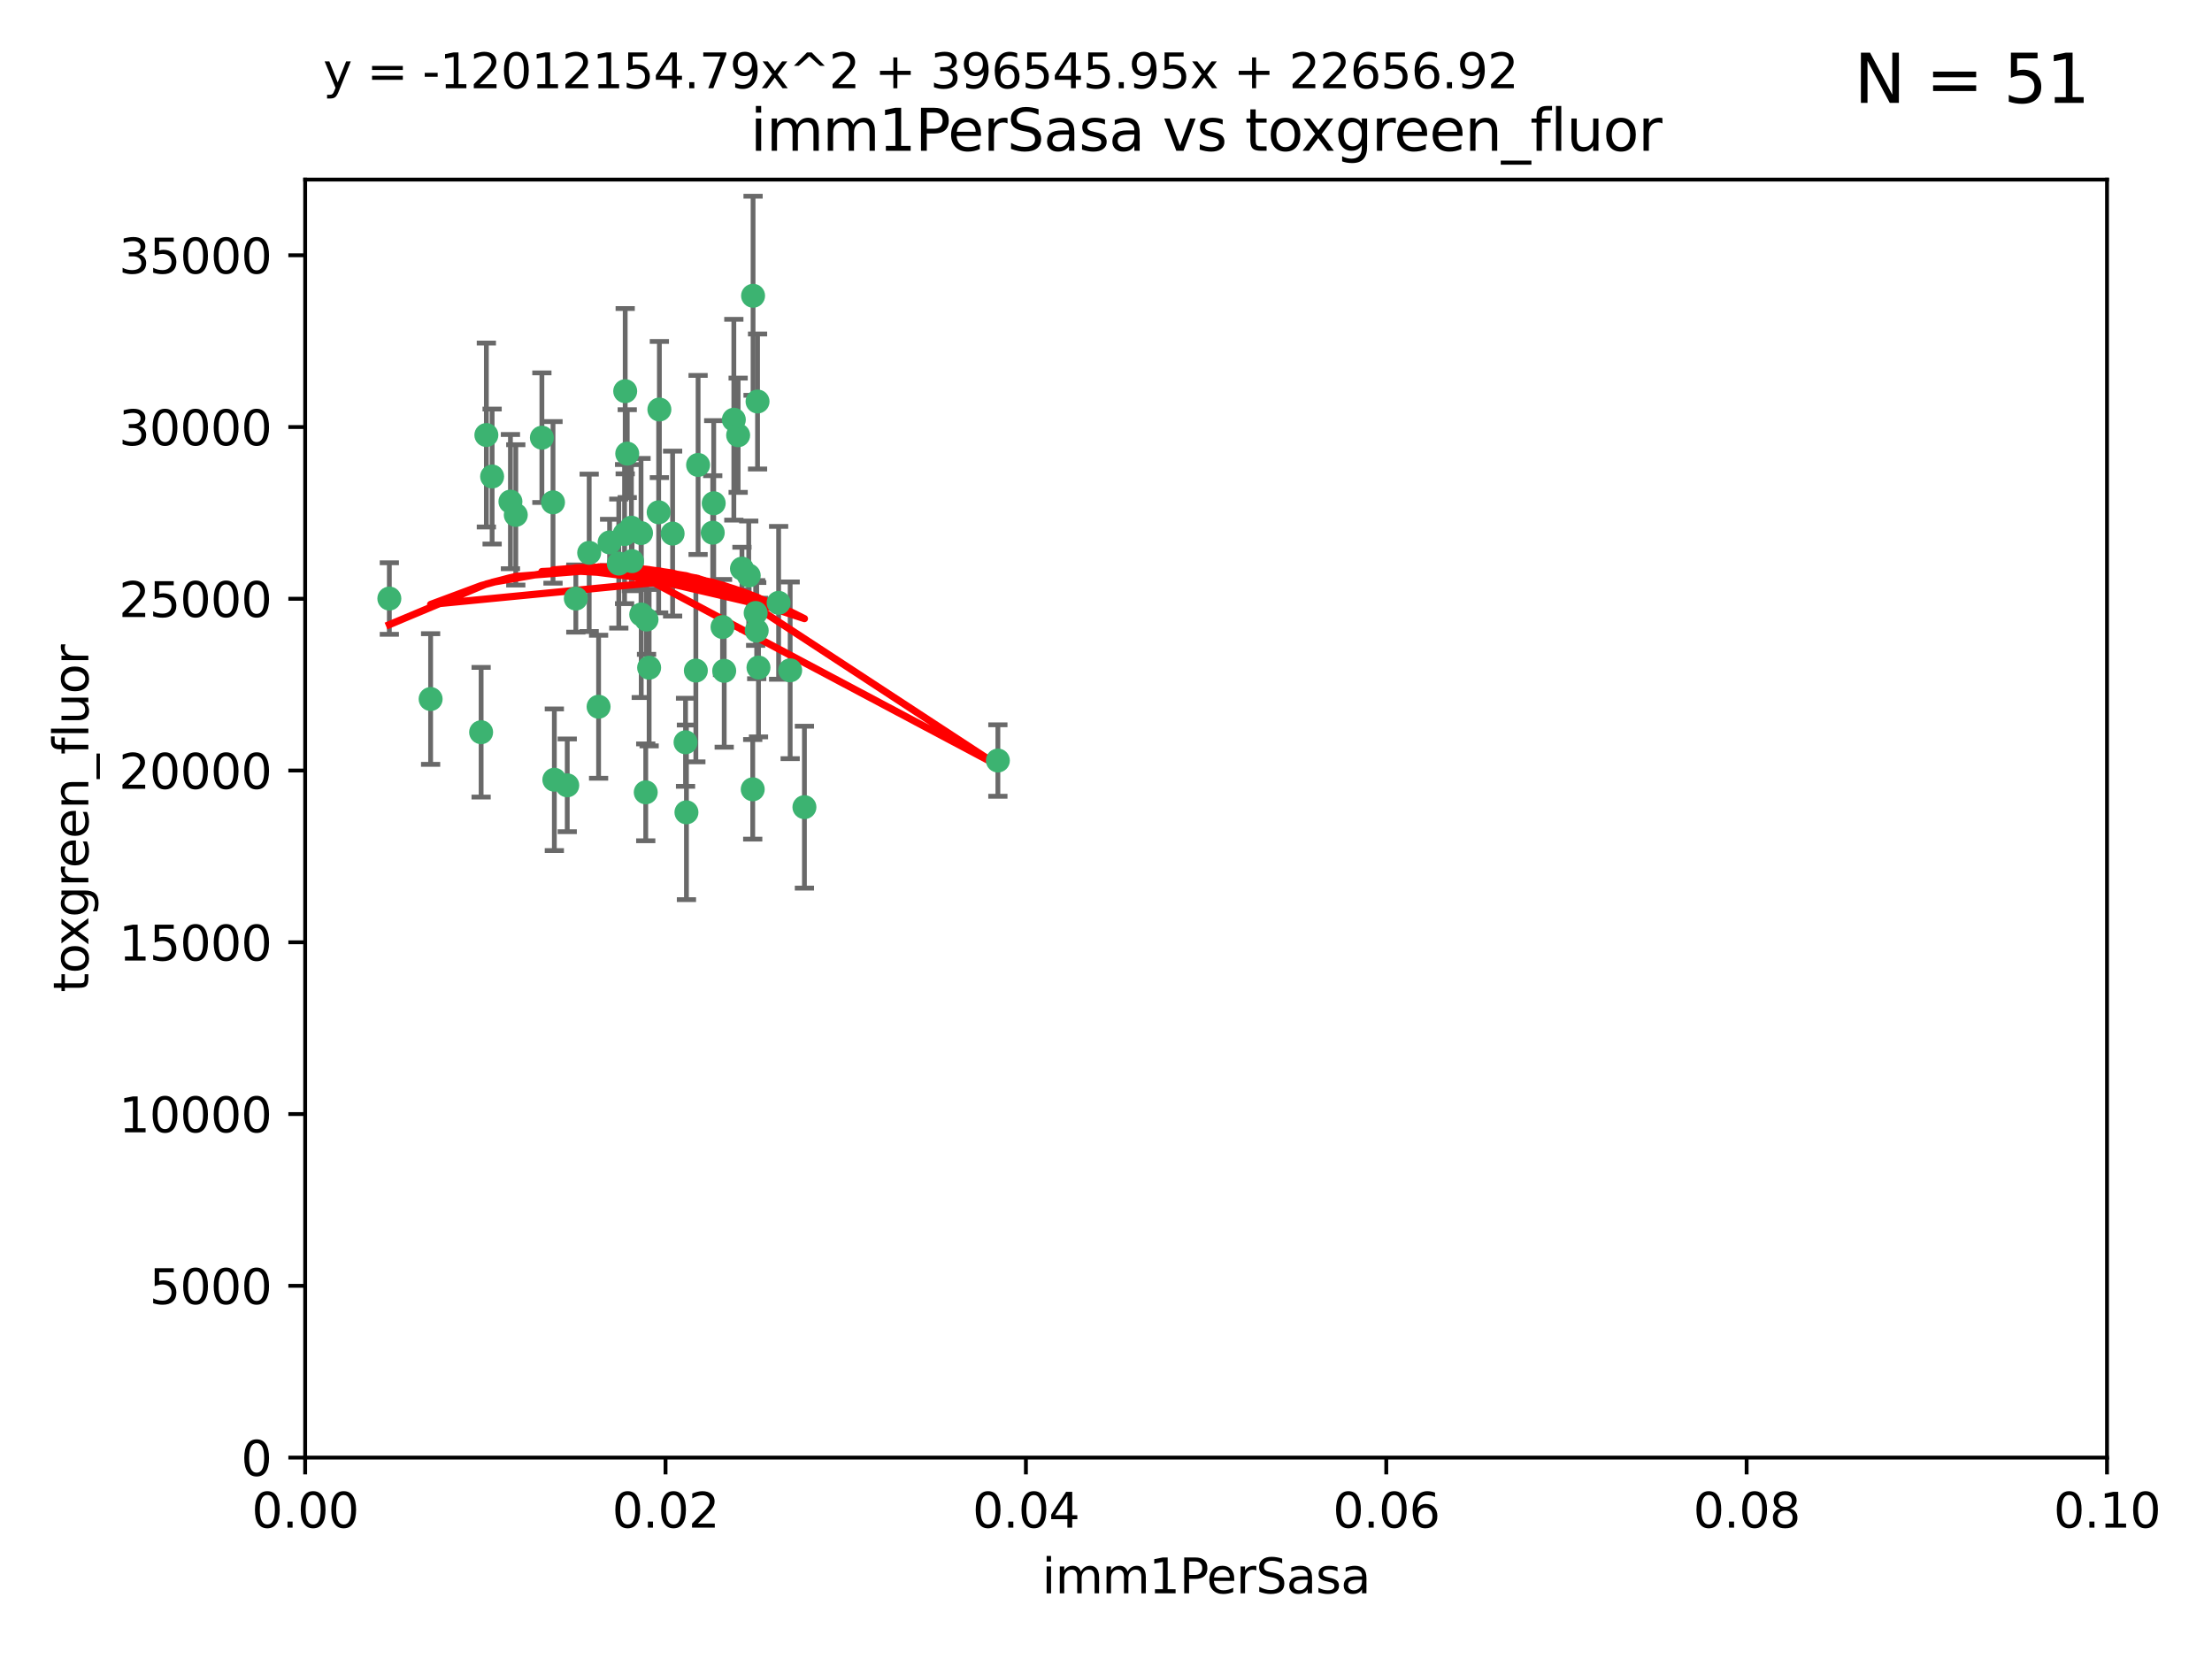 <?xml version="1.0" encoding="utf-8" standalone="no"?>
<!DOCTYPE svg PUBLIC "-//W3C//DTD SVG 1.1//EN"
  "http://www.w3.org/Graphics/SVG/1.1/DTD/svg11.dtd">
<svg xmlns:xlink="http://www.w3.org/1999/xlink" width="460.8pt" height="345.6pt" viewBox="0 0 460.8 345.6" xmlns="http://www.w3.org/2000/svg" version="1.1">
 <defs>
  <style type="text/css">*{stroke-linejoin: round; stroke-linecap: butt}</style>
 </defs>
 <g id="figure_1">
  <g id="patch_1">
   <path d="M 0 345.6 
L 460.8 345.6 
L 460.8 0 
L 0 0 
z
" style="fill: #ffffff"/>
  </g>
  <g id="axes_1">
   <g id="patch_2">
    <path d="M 63.571 303.64 
L 438.93 303.64 
L 438.93 37.411 
L 63.571 37.411 
z
" style="fill: #ffffff"/>
   </g>
   <g id="PathCollection_1">
    <defs>
     <path id="mfa5076dd49" d="M 0 1.118 
C 0.297 1.118 0.581 1 0.791 0.791 
C 1 0.581 1.118 0.297 1.118 0 
C 1.118 -0.297 1 -0.581 0.791 -0.791 
C 0.581 -1 0.297 -1.118 0 -1.118 
C -0.297 -1.118 -0.581 -1 -0.791 -0.791 
C -1 -0.581 -1.118 -0.297 -1.118 0 
C -1.118 0.297 -1 0.581 -0.791 0.791 
C -0.581 1 -0.297 1.118 0 1.118 
z
" style="stroke: #3cb371"/>
    </defs>
    <g clip-path="url(#p3aa2729a47)">
     <use xlink:href="#mfa5076dd49" x="81.107" y="124.69" style="fill: #3cb371; stroke: #3cb371"/>
     <use xlink:href="#mfa5076dd49" x="101.319" y="90.623" style="fill: #3cb371; stroke: #3cb371"/>
     <use xlink:href="#mfa5076dd49" x="106.332" y="104.496" style="fill: #3cb371; stroke: #3cb371"/>
     <use xlink:href="#mfa5076dd49" x="100.227" y="152.536" style="fill: #3cb371; stroke: #3cb371"/>
     <use xlink:href="#mfa5076dd49" x="89.706" y="145.62" style="fill: #3cb371; stroke: #3cb371"/>
     <use xlink:href="#mfa5076dd49" x="145.426" y="96.857" style="fill: #3cb371; stroke: #3cb371"/>
     <use xlink:href="#mfa5076dd49" x="137.211" y="106.718" style="fill: #3cb371; stroke: #3cb371"/>
     <use xlink:href="#mfa5076dd49" x="126.993" y="112.994" style="fill: #3cb371; stroke: #3cb371"/>
     <use xlink:href="#mfa5076dd49" x="119.957" y="124.689" style="fill: #3cb371; stroke: #3cb371"/>
     <use xlink:href="#mfa5076dd49" x="102.518" y="99.267" style="fill: #3cb371; stroke: #3cb371"/>
     <use xlink:href="#mfa5076dd49" x="107.447" y="107.264" style="fill: #3cb371; stroke: #3cb371"/>
     <use xlink:href="#mfa5076dd49" x="130.666" y="94.5" style="fill: #3cb371; stroke: #3cb371"/>
     <use xlink:href="#mfa5076dd49" x="112.885" y="91.178" style="fill: #3cb371; stroke: #3cb371"/>
     <use xlink:href="#mfa5076dd49" x="130.11" y="111.261" style="fill: #3cb371; stroke: #3cb371"/>
     <use xlink:href="#mfa5076dd49" x="137.361" y="85.309" style="fill: #3cb371; stroke: #3cb371"/>
     <use xlink:href="#mfa5076dd49" x="167.576" y="168.143" style="fill: #3cb371; stroke: #3cb371"/>
     <use xlink:href="#mfa5076dd49" x="164.607" y="139.64" style="fill: #3cb371; stroke: #3cb371"/>
     <use xlink:href="#mfa5076dd49" x="124.698" y="147.225" style="fill: #3cb371; stroke: #3cb371"/>
     <use xlink:href="#mfa5076dd49" x="128.906" y="117.402" style="fill: #3cb371; stroke: #3cb371"/>
     <use xlink:href="#mfa5076dd49" x="134.683" y="129.063" style="fill: #3cb371; stroke: #3cb371"/>
     <use xlink:href="#mfa5076dd49" x="140.118" y="111.157" style="fill: #3cb371; stroke: #3cb371"/>
     <use xlink:href="#mfa5076dd49" x="157.637" y="131.368" style="fill: #3cb371; stroke: #3cb371"/>
     <use xlink:href="#mfa5076dd49" x="133.582" y="128.013" style="fill: #3cb371; stroke: #3cb371"/>
     <use xlink:href="#mfa5076dd49" x="162.201" y="125.579" style="fill: #3cb371; stroke: #3cb371"/>
     <use xlink:href="#mfa5076dd49" x="155.975" y="119.895" style="fill: #3cb371; stroke: #3cb371"/>
     <use xlink:href="#mfa5076dd49" x="152.872" y="87.434" style="fill: #3cb371; stroke: #3cb371"/>
     <use xlink:href="#mfa5076dd49" x="148.477" y="110.968" style="fill: #3cb371; stroke: #3cb371"/>
     <use xlink:href="#mfa5076dd49" x="133.537" y="111.045" style="fill: #3cb371; stroke: #3cb371"/>
     <use xlink:href="#mfa5076dd49" x="115.202" y="104.651" style="fill: #3cb371; stroke: #3cb371"/>
     <use xlink:href="#mfa5076dd49" x="135.226" y="139.091" style="fill: #3cb371; stroke: #3cb371"/>
     <use xlink:href="#mfa5076dd49" x="131.665" y="116.895" style="fill: #3cb371; stroke: #3cb371"/>
     <use xlink:href="#mfa5076dd49" x="157.418" y="127.696" style="fill: #3cb371; stroke: #3cb371"/>
     <use xlink:href="#mfa5076dd49" x="148.679" y="104.837" style="fill: #3cb371; stroke: #3cb371"/>
     <use xlink:href="#mfa5076dd49" x="131.536" y="109.922" style="fill: #3cb371; stroke: #3cb371"/>
     <use xlink:href="#mfa5076dd49" x="156.879" y="61.614" style="fill: #3cb371; stroke: #3cb371"/>
     <use xlink:href="#mfa5076dd49" x="150.866" y="139.744" style="fill: #3cb371; stroke: #3cb371"/>
     <use xlink:href="#mfa5076dd49" x="154.563" y="118.457" style="fill: #3cb371; stroke: #3cb371"/>
     <use xlink:href="#mfa5076dd49" x="158.007" y="139.063" style="fill: #3cb371; stroke: #3cb371"/>
     <use xlink:href="#mfa5076dd49" x="157.812" y="83.639" style="fill: #3cb371; stroke: #3cb371"/>
     <use xlink:href="#mfa5076dd49" x="153.769" y="90.667" style="fill: #3cb371; stroke: #3cb371"/>
     <use xlink:href="#mfa5076dd49" x="118.169" y="163.599" style="fill: #3cb371; stroke: #3cb371"/>
     <use xlink:href="#mfa5076dd49" x="142.811" y="154.63" style="fill: #3cb371; stroke: #3cb371"/>
     <use xlink:href="#mfa5076dd49" x="130.241" y="81.492" style="fill: #3cb371; stroke: #3cb371"/>
     <use xlink:href="#mfa5076dd49" x="207.877" y="158.432" style="fill: #3cb371; stroke: #3cb371"/>
     <use xlink:href="#mfa5076dd49" x="150.516" y="130.623" style="fill: #3cb371; stroke: #3cb371"/>
     <use xlink:href="#mfa5076dd49" x="134.52" y="165.057" style="fill: #3cb371; stroke: #3cb371"/>
     <use xlink:href="#mfa5076dd49" x="142.999" y="169.223" style="fill: #3cb371; stroke: #3cb371"/>
     <use xlink:href="#mfa5076dd49" x="156.807" y="164.427" style="fill: #3cb371; stroke: #3cb371"/>
     <use xlink:href="#mfa5076dd49" x="144.959" y="139.694" style="fill: #3cb371; stroke: #3cb371"/>
     <use xlink:href="#mfa5076dd49" x="115.48" y="162.431" style="fill: #3cb371; stroke: #3cb371"/>
     <use xlink:href="#mfa5076dd49" x="122.738" y="115.163" style="fill: #3cb371; stroke: #3cb371"/>
    </g>
   </g>
   <g id="matplotlib.axis_1">
    <g id="xtick_1">
     <g id="line2d_1">
      <defs>
       <path id="m6aba02be0a" d="M 0 0 
L 0 3.5 
" style="stroke: #000000; stroke-width: 0.8"/>
      </defs>
      <g>
       <use xlink:href="#m6aba02be0a" x="63.571" y="303.64" style="stroke: #000000; stroke-width: 0.8"/>
      </g>
     </g>
     <g id="text_1">
      <!-- 0.00 -->
      <g transform="translate(52.438 318.238)scale(0.1 -0.1)">
       <defs>
        <path id="DejaVuSans-30" d="M 2034 4250 
Q 1547 4250 1301 3770 
Q 1056 3291 1056 2328 
Q 1056 1369 1301 889 
Q 1547 409 2034 409 
Q 2525 409 2770 889 
Q 3016 1369 3016 2328 
Q 3016 3291 2770 3770 
Q 2525 4250 2034 4250 
z
M 2034 4750 
Q 2819 4750 3233 4129 
Q 3647 3509 3647 2328 
Q 3647 1150 3233 529 
Q 2819 -91 2034 -91 
Q 1250 -91 836 529 
Q 422 1150 422 2328 
Q 422 3509 836 4129 
Q 1250 4750 2034 4750 
z
" transform="scale(0.016)"/>
        <path id="DejaVuSans-2e" d="M 684 794 
L 1344 794 
L 1344 0 
L 684 0 
L 684 794 
z
" transform="scale(0.016)"/>
       </defs>
       <use xlink:href="#DejaVuSans-30"/>
       <use xlink:href="#DejaVuSans-2e" x="63.623"/>
       <use xlink:href="#DejaVuSans-30" x="95.41"/>
       <use xlink:href="#DejaVuSans-30" x="159.033"/>
      </g>
     </g>
    </g>
    <g id="xtick_2">
     <g id="line2d_2">
      <g>
       <use xlink:href="#m6aba02be0a" x="138.643" y="303.64" style="stroke: #000000; stroke-width: 0.8"/>
      </g>
     </g>
     <g id="text_2">
      <!-- 0.02 -->
      <g transform="translate(127.51 318.238)scale(0.1 -0.1)">
       <defs>
        <path id="DejaVuSans-32" d="M 1228 531 
L 3431 531 
L 3431 0 
L 469 0 
L 469 531 
Q 828 903 1448 1529 
Q 2069 2156 2228 2338 
Q 2531 2678 2651 2914 
Q 2772 3150 2772 3378 
Q 2772 3750 2511 3984 
Q 2250 4219 1831 4219 
Q 1534 4219 1204 4116 
Q 875 4013 500 3803 
L 500 4441 
Q 881 4594 1212 4672 
Q 1544 4750 1819 4750 
Q 2544 4750 2975 4387 
Q 3406 4025 3406 3419 
Q 3406 3131 3298 2873 
Q 3191 2616 2906 2266 
Q 2828 2175 2409 1742 
Q 1991 1309 1228 531 
z
" transform="scale(0.016)"/>
       </defs>
       <use xlink:href="#DejaVuSans-30"/>
       <use xlink:href="#DejaVuSans-2e" x="63.623"/>
       <use xlink:href="#DejaVuSans-30" x="95.41"/>
       <use xlink:href="#DejaVuSans-32" x="159.033"/>
      </g>
     </g>
    </g>
    <g id="xtick_3">
     <g id="line2d_3">
      <g>
       <use xlink:href="#m6aba02be0a" x="213.715" y="303.64" style="stroke: #000000; stroke-width: 0.8"/>
      </g>
     </g>
     <g id="text_3">
      <!-- 0.04 -->
      <g transform="translate(202.582 318.238)scale(0.1 -0.1)">
       <defs>
        <path id="DejaVuSans-34" d="M 2419 4116 
L 825 1625 
L 2419 1625 
L 2419 4116 
z
M 2253 4666 
L 3047 4666 
L 3047 1625 
L 3713 1625 
L 3713 1100 
L 3047 1100 
L 3047 0 
L 2419 0 
L 2419 1100 
L 313 1100 
L 313 1709 
L 2253 4666 
z
" transform="scale(0.016)"/>
       </defs>
       <use xlink:href="#DejaVuSans-30"/>
       <use xlink:href="#DejaVuSans-2e" x="63.623"/>
       <use xlink:href="#DejaVuSans-30" x="95.41"/>
       <use xlink:href="#DejaVuSans-34" x="159.033"/>
      </g>
     </g>
    </g>
    <g id="xtick_4">
     <g id="line2d_4">
      <g>
       <use xlink:href="#m6aba02be0a" x="288.786" y="303.64" style="stroke: #000000; stroke-width: 0.8"/>
      </g>
     </g>
     <g id="text_4">
      <!-- 0.06 -->
      <g transform="translate(277.654 318.238)scale(0.1 -0.1)">
       <defs>
        <path id="DejaVuSans-36" d="M 2113 2584 
Q 1688 2584 1439 2293 
Q 1191 2003 1191 1497 
Q 1191 994 1439 701 
Q 1688 409 2113 409 
Q 2538 409 2786 701 
Q 3034 994 3034 1497 
Q 3034 2003 2786 2293 
Q 2538 2584 2113 2584 
z
M 3366 4563 
L 3366 3988 
Q 3128 4100 2886 4159 
Q 2644 4219 2406 4219 
Q 1781 4219 1451 3797 
Q 1122 3375 1075 2522 
Q 1259 2794 1537 2939 
Q 1816 3084 2150 3084 
Q 2853 3084 3261 2657 
Q 3669 2231 3669 1497 
Q 3669 778 3244 343 
Q 2819 -91 2113 -91 
Q 1303 -91 875 529 
Q 447 1150 447 2328 
Q 447 3434 972 4092 
Q 1497 4750 2381 4750 
Q 2619 4750 2861 4703 
Q 3103 4656 3366 4563 
z
" transform="scale(0.016)"/>
       </defs>
       <use xlink:href="#DejaVuSans-30"/>
       <use xlink:href="#DejaVuSans-2e" x="63.623"/>
       <use xlink:href="#DejaVuSans-30" x="95.41"/>
       <use xlink:href="#DejaVuSans-36" x="159.033"/>
      </g>
     </g>
    </g>
    <g id="xtick_5">
     <g id="line2d_5">
      <g>
       <use xlink:href="#m6aba02be0a" x="363.858" y="303.64" style="stroke: #000000; stroke-width: 0.8"/>
      </g>
     </g>
     <g id="text_5">
      <!-- 0.08 -->
      <g transform="translate(352.725 318.238)scale(0.1 -0.1)">
       <defs>
        <path id="DejaVuSans-38" d="M 2034 2216 
Q 1584 2216 1326 1975 
Q 1069 1734 1069 1313 
Q 1069 891 1326 650 
Q 1584 409 2034 409 
Q 2484 409 2743 651 
Q 3003 894 3003 1313 
Q 3003 1734 2745 1975 
Q 2488 2216 2034 2216 
z
M 1403 2484 
Q 997 2584 770 2862 
Q 544 3141 544 3541 
Q 544 4100 942 4425 
Q 1341 4750 2034 4750 
Q 2731 4750 3128 4425 
Q 3525 4100 3525 3541 
Q 3525 3141 3298 2862 
Q 3072 2584 2669 2484 
Q 3125 2378 3379 2068 
Q 3634 1759 3634 1313 
Q 3634 634 3220 271 
Q 2806 -91 2034 -91 
Q 1263 -91 848 271 
Q 434 634 434 1313 
Q 434 1759 690 2068 
Q 947 2378 1403 2484 
z
M 1172 3481 
Q 1172 3119 1398 2916 
Q 1625 2713 2034 2713 
Q 2441 2713 2670 2916 
Q 2900 3119 2900 3481 
Q 2900 3844 2670 4047 
Q 2441 4250 2034 4250 
Q 1625 4250 1398 4047 
Q 1172 3844 1172 3481 
z
" transform="scale(0.016)"/>
       </defs>
       <use xlink:href="#DejaVuSans-30"/>
       <use xlink:href="#DejaVuSans-2e" x="63.623"/>
       <use xlink:href="#DejaVuSans-30" x="95.41"/>
       <use xlink:href="#DejaVuSans-38" x="159.033"/>
      </g>
     </g>
    </g>
    <g id="xtick_6">
     <g id="line2d_6">
      <g>
       <use xlink:href="#m6aba02be0a" x="438.93" y="303.64" style="stroke: #000000; stroke-width: 0.8"/>
      </g>
     </g>
     <g id="text_6">
      <!-- 0.10 -->
      <g transform="translate(427.797 318.238)scale(0.1 -0.1)">
       <defs>
        <path id="DejaVuSans-31" d="M 794 531 
L 1825 531 
L 1825 4091 
L 703 3866 
L 703 4441 
L 1819 4666 
L 2450 4666 
L 2450 531 
L 3481 531 
L 3481 0 
L 794 0 
L 794 531 
z
" transform="scale(0.016)"/>
       </defs>
       <use xlink:href="#DejaVuSans-30"/>
       <use xlink:href="#DejaVuSans-2e" x="63.623"/>
       <use xlink:href="#DejaVuSans-31" x="95.41"/>
       <use xlink:href="#DejaVuSans-30" x="159.033"/>
      </g>
     </g>
    </g>
    <g id="text_7">
     <!-- imm1PerSasa -->
     <g transform="translate(217.067 331.917)scale(0.1 -0.1)">
      <defs>
       <path id="DejaVuSans-69" d="M 603 3500 
L 1178 3500 
L 1178 0 
L 603 0 
L 603 3500 
z
M 603 4863 
L 1178 4863 
L 1178 4134 
L 603 4134 
L 603 4863 
z
" transform="scale(0.016)"/>
       <path id="DejaVuSans-6d" d="M 3328 2828 
Q 3544 3216 3844 3400 
Q 4144 3584 4550 3584 
Q 5097 3584 5394 3201 
Q 5691 2819 5691 2113 
L 5691 0 
L 5113 0 
L 5113 2094 
Q 5113 2597 4934 2840 
Q 4756 3084 4391 3084 
Q 3944 3084 3684 2787 
Q 3425 2491 3425 1978 
L 3425 0 
L 2847 0 
L 2847 2094 
Q 2847 2600 2669 2842 
Q 2491 3084 2119 3084 
Q 1678 3084 1418 2786 
Q 1159 2488 1159 1978 
L 1159 0 
L 581 0 
L 581 3500 
L 1159 3500 
L 1159 2956 
Q 1356 3278 1631 3431 
Q 1906 3584 2284 3584 
Q 2666 3584 2933 3390 
Q 3200 3197 3328 2828 
z
" transform="scale(0.016)"/>
       <path id="DejaVuSans-50" d="M 1259 4147 
L 1259 2394 
L 2053 2394 
Q 2494 2394 2734 2622 
Q 2975 2850 2975 3272 
Q 2975 3691 2734 3919 
Q 2494 4147 2053 4147 
L 1259 4147 
z
M 628 4666 
L 2053 4666 
Q 2838 4666 3239 4311 
Q 3641 3956 3641 3272 
Q 3641 2581 3239 2228 
Q 2838 1875 2053 1875 
L 1259 1875 
L 1259 0 
L 628 0 
L 628 4666 
z
" transform="scale(0.016)"/>
       <path id="DejaVuSans-65" d="M 3597 1894 
L 3597 1613 
L 953 1613 
Q 991 1019 1311 708 
Q 1631 397 2203 397 
Q 2534 397 2845 478 
Q 3156 559 3463 722 
L 3463 178 
Q 3153 47 2828 -22 
Q 2503 -91 2169 -91 
Q 1331 -91 842 396 
Q 353 884 353 1716 
Q 353 2575 817 3079 
Q 1281 3584 2069 3584 
Q 2775 3584 3186 3129 
Q 3597 2675 3597 1894 
z
M 3022 2063 
Q 3016 2534 2758 2815 
Q 2500 3097 2075 3097 
Q 1594 3097 1305 2825 
Q 1016 2553 972 2059 
L 3022 2063 
z
" transform="scale(0.016)"/>
       <path id="DejaVuSans-72" d="M 2631 2963 
Q 2534 3019 2420 3045 
Q 2306 3072 2169 3072 
Q 1681 3072 1420 2755 
Q 1159 2438 1159 1844 
L 1159 0 
L 581 0 
L 581 3500 
L 1159 3500 
L 1159 2956 
Q 1341 3275 1631 3429 
Q 1922 3584 2338 3584 
Q 2397 3584 2469 3576 
Q 2541 3569 2628 3553 
L 2631 2963 
z
" transform="scale(0.016)"/>
       <path id="DejaVuSans-53" d="M 3425 4513 
L 3425 3897 
Q 3066 4069 2747 4153 
Q 2428 4238 2131 4238 
Q 1616 4238 1336 4038 
Q 1056 3838 1056 3469 
Q 1056 3159 1242 3001 
Q 1428 2844 1947 2747 
L 2328 2669 
Q 3034 2534 3370 2195 
Q 3706 1856 3706 1288 
Q 3706 609 3251 259 
Q 2797 -91 1919 -91 
Q 1588 -91 1214 -16 
Q 841 59 441 206 
L 441 856 
Q 825 641 1194 531 
Q 1563 422 1919 422 
Q 2459 422 2753 634 
Q 3047 847 3047 1241 
Q 3047 1584 2836 1778 
Q 2625 1972 2144 2069 
L 1759 2144 
Q 1053 2284 737 2584 
Q 422 2884 422 3419 
Q 422 4038 858 4394 
Q 1294 4750 2059 4750 
Q 2388 4750 2728 4690 
Q 3069 4631 3425 4513 
z
" transform="scale(0.016)"/>
       <path id="DejaVuSans-61" d="M 2194 1759 
Q 1497 1759 1228 1600 
Q 959 1441 959 1056 
Q 959 750 1161 570 
Q 1363 391 1709 391 
Q 2188 391 2477 730 
Q 2766 1069 2766 1631 
L 2766 1759 
L 2194 1759 
z
M 3341 1997 
L 3341 0 
L 2766 0 
L 2766 531 
Q 2569 213 2275 61 
Q 1981 -91 1556 -91 
Q 1019 -91 701 211 
Q 384 513 384 1019 
Q 384 1609 779 1909 
Q 1175 2209 1959 2209 
L 2766 2209 
L 2766 2266 
Q 2766 2663 2505 2880 
Q 2244 3097 1772 3097 
Q 1472 3097 1187 3025 
Q 903 2953 641 2809 
L 641 3341 
Q 956 3463 1253 3523 
Q 1550 3584 1831 3584 
Q 2591 3584 2966 3190 
Q 3341 2797 3341 1997 
z
" transform="scale(0.016)"/>
       <path id="DejaVuSans-73" d="M 2834 3397 
L 2834 2853 
Q 2591 2978 2328 3040 
Q 2066 3103 1784 3103 
Q 1356 3103 1142 2972 
Q 928 2841 928 2578 
Q 928 2378 1081 2264 
Q 1234 2150 1697 2047 
L 1894 2003 
Q 2506 1872 2764 1633 
Q 3022 1394 3022 966 
Q 3022 478 2636 193 
Q 2250 -91 1575 -91 
Q 1294 -91 989 -36 
Q 684 19 347 128 
L 347 722 
Q 666 556 975 473 
Q 1284 391 1588 391 
Q 1994 391 2212 530 
Q 2431 669 2431 922 
Q 2431 1156 2273 1281 
Q 2116 1406 1581 1522 
L 1381 1569 
Q 847 1681 609 1914 
Q 372 2147 372 2553 
Q 372 3047 722 3315 
Q 1072 3584 1716 3584 
Q 2034 3584 2315 3537 
Q 2597 3491 2834 3397 
z
" transform="scale(0.016)"/>
      </defs>
      <use xlink:href="#DejaVuSans-69"/>
      <use xlink:href="#DejaVuSans-6d" x="27.783"/>
      <use xlink:href="#DejaVuSans-6d" x="125.195"/>
      <use xlink:href="#DejaVuSans-31" x="222.607"/>
      <use xlink:href="#DejaVuSans-50" x="286.23"/>
      <use xlink:href="#DejaVuSans-65" x="342.908"/>
      <use xlink:href="#DejaVuSans-72" x="404.432"/>
      <use xlink:href="#DejaVuSans-53" x="445.545"/>
      <use xlink:href="#DejaVuSans-61" x="509.021"/>
      <use xlink:href="#DejaVuSans-73" x="570.301"/>
      <use xlink:href="#DejaVuSans-61" x="622.4"/>
     </g>
    </g>
   </g>
   <g id="matplotlib.axis_2">
    <g id="ytick_1">
     <g id="line2d_7">
      <defs>
       <path id="m30b08d55d0" d="M 0 0 
L -3.5 0 
" style="stroke: #000000; stroke-width: 0.8"/>
      </defs>
      <g>
       <use xlink:href="#m30b08d55d0" x="63.571" y="303.64" style="stroke: #000000; stroke-width: 0.8"/>
      </g>
     </g>
     <g id="text_8">
      <!-- 0 -->
      <g transform="translate(50.209 307.439)scale(0.1 -0.1)">
       <use xlink:href="#DejaVuSans-30"/>
      </g>
     </g>
    </g>
    <g id="ytick_2">
     <g id="line2d_8">
      <g>
       <use xlink:href="#m30b08d55d0" x="63.571" y="267.859" style="stroke: #000000; stroke-width: 0.8"/>
      </g>
     </g>
     <g id="text_9">
      <!-- 5000 -->
      <g transform="translate(31.121 271.658)scale(0.1 -0.1)">
       <defs>
        <path id="DejaVuSans-35" d="M 691 4666 
L 3169 4666 
L 3169 4134 
L 1269 4134 
L 1269 2991 
Q 1406 3038 1543 3061 
Q 1681 3084 1819 3084 
Q 2600 3084 3056 2656 
Q 3513 2228 3513 1497 
Q 3513 744 3044 326 
Q 2575 -91 1722 -91 
Q 1428 -91 1123 -41 
Q 819 9 494 109 
L 494 744 
Q 775 591 1075 516 
Q 1375 441 1709 441 
Q 2250 441 2565 725 
Q 2881 1009 2881 1497 
Q 2881 1984 2565 2268 
Q 2250 2553 1709 2553 
Q 1456 2553 1204 2497 
Q 953 2441 691 2322 
L 691 4666 
z
" transform="scale(0.016)"/>
       </defs>
       <use xlink:href="#DejaVuSans-35"/>
       <use xlink:href="#DejaVuSans-30" x="63.623"/>
       <use xlink:href="#DejaVuSans-30" x="127.246"/>
       <use xlink:href="#DejaVuSans-30" x="190.869"/>
      </g>
     </g>
    </g>
    <g id="ytick_3">
     <g id="line2d_9">
      <g>
       <use xlink:href="#m30b08d55d0" x="63.571" y="232.078" style="stroke: #000000; stroke-width: 0.8"/>
      </g>
     </g>
     <g id="text_10">
      <!-- 10000 -->
      <g transform="translate(24.759 235.878)scale(0.1 -0.1)">
       <use xlink:href="#DejaVuSans-31"/>
       <use xlink:href="#DejaVuSans-30" x="63.623"/>
       <use xlink:href="#DejaVuSans-30" x="127.246"/>
       <use xlink:href="#DejaVuSans-30" x="190.869"/>
       <use xlink:href="#DejaVuSans-30" x="254.492"/>
      </g>
     </g>
    </g>
    <g id="ytick_4">
     <g id="line2d_10">
      <g>
       <use xlink:href="#m30b08d55d0" x="63.571" y="196.298" style="stroke: #000000; stroke-width: 0.8"/>
      </g>
     </g>
     <g id="text_11">
      <!-- 15000 -->
      <g transform="translate(24.759 200.097)scale(0.1 -0.1)">
       <use xlink:href="#DejaVuSans-31"/>
       <use xlink:href="#DejaVuSans-35" x="63.623"/>
       <use xlink:href="#DejaVuSans-30" x="127.246"/>
       <use xlink:href="#DejaVuSans-30" x="190.869"/>
       <use xlink:href="#DejaVuSans-30" x="254.492"/>
      </g>
     </g>
    </g>
    <g id="ytick_5">
     <g id="line2d_11">
      <g>
       <use xlink:href="#m30b08d55d0" x="63.571" y="160.517" style="stroke: #000000; stroke-width: 0.8"/>
      </g>
     </g>
     <g id="text_12">
      <!-- 20000 -->
      <g transform="translate(24.759 164.316)scale(0.1 -0.1)">
       <use xlink:href="#DejaVuSans-32"/>
       <use xlink:href="#DejaVuSans-30" x="63.623"/>
       <use xlink:href="#DejaVuSans-30" x="127.246"/>
       <use xlink:href="#DejaVuSans-30" x="190.869"/>
       <use xlink:href="#DejaVuSans-30" x="254.492"/>
      </g>
     </g>
    </g>
    <g id="ytick_6">
     <g id="line2d_12">
      <g>
       <use xlink:href="#m30b08d55d0" x="63.571" y="124.736" style="stroke: #000000; stroke-width: 0.8"/>
      </g>
     </g>
     <g id="text_13">
      <!-- 25000 -->
      <g transform="translate(24.759 128.535)scale(0.1 -0.1)">
       <use xlink:href="#DejaVuSans-32"/>
       <use xlink:href="#DejaVuSans-35" x="63.623"/>
       <use xlink:href="#DejaVuSans-30" x="127.246"/>
       <use xlink:href="#DejaVuSans-30" x="190.869"/>
       <use xlink:href="#DejaVuSans-30" x="254.492"/>
      </g>
     </g>
    </g>
    <g id="ytick_7">
     <g id="line2d_13">
      <g>
       <use xlink:href="#m30b08d55d0" x="63.571" y="88.955" style="stroke: #000000; stroke-width: 0.8"/>
      </g>
     </g>
     <g id="text_14">
      <!-- 30000 -->
      <g transform="translate(24.759 92.754)scale(0.1 -0.1)">
       <defs>
        <path id="DejaVuSans-33" d="M 2597 2516 
Q 3050 2419 3304 2112 
Q 3559 1806 3559 1356 
Q 3559 666 3084 287 
Q 2609 -91 1734 -91 
Q 1441 -91 1130 -33 
Q 819 25 488 141 
L 488 750 
Q 750 597 1062 519 
Q 1375 441 1716 441 
Q 2309 441 2620 675 
Q 2931 909 2931 1356 
Q 2931 1769 2642 2001 
Q 2353 2234 1838 2234 
L 1294 2234 
L 1294 2753 
L 1863 2753 
Q 2328 2753 2575 2939 
Q 2822 3125 2822 3475 
Q 2822 3834 2567 4026 
Q 2313 4219 1838 4219 
Q 1578 4219 1281 4162 
Q 984 4106 628 3988 
L 628 4550 
Q 988 4650 1302 4700 
Q 1616 4750 1894 4750 
Q 2613 4750 3031 4423 
Q 3450 4097 3450 3541 
Q 3450 3153 3228 2886 
Q 3006 2619 2597 2516 
z
" transform="scale(0.016)"/>
       </defs>
       <use xlink:href="#DejaVuSans-33"/>
       <use xlink:href="#DejaVuSans-30" x="63.623"/>
       <use xlink:href="#DejaVuSans-30" x="127.246"/>
       <use xlink:href="#DejaVuSans-30" x="190.869"/>
       <use xlink:href="#DejaVuSans-30" x="254.492"/>
      </g>
     </g>
    </g>
    <g id="ytick_8">
     <g id="line2d_14">
      <g>
       <use xlink:href="#m30b08d55d0" x="63.571" y="53.174" style="stroke: #000000; stroke-width: 0.8"/>
      </g>
     </g>
     <g id="text_15">
      <!-- 35000 -->
      <g transform="translate(24.759 56.974)scale(0.1 -0.1)">
       <use xlink:href="#DejaVuSans-33"/>
       <use xlink:href="#DejaVuSans-35" x="63.623"/>
       <use xlink:href="#DejaVuSans-30" x="127.246"/>
       <use xlink:href="#DejaVuSans-30" x="190.869"/>
       <use xlink:href="#DejaVuSans-30" x="254.492"/>
      </g>
     </g>
    </g>
    <g id="text_16">
     <!-- toxgreen_fluor -->
     <g transform="translate(18.401 206.72)rotate(-90)scale(0.1 -0.1)">
      <defs>
       <path id="DejaVuSans-74" d="M 1172 4494 
L 1172 3500 
L 2356 3500 
L 2356 3053 
L 1172 3053 
L 1172 1153 
Q 1172 725 1289 603 
Q 1406 481 1766 481 
L 2356 481 
L 2356 0 
L 1766 0 
Q 1100 0 847 248 
Q 594 497 594 1153 
L 594 3053 
L 172 3053 
L 172 3500 
L 594 3500 
L 594 4494 
L 1172 4494 
z
" transform="scale(0.016)"/>
       <path id="DejaVuSans-6f" d="M 1959 3097 
Q 1497 3097 1228 2736 
Q 959 2375 959 1747 
Q 959 1119 1226 758 
Q 1494 397 1959 397 
Q 2419 397 2687 759 
Q 2956 1122 2956 1747 
Q 2956 2369 2687 2733 
Q 2419 3097 1959 3097 
z
M 1959 3584 
Q 2709 3584 3137 3096 
Q 3566 2609 3566 1747 
Q 3566 888 3137 398 
Q 2709 -91 1959 -91 
Q 1206 -91 779 398 
Q 353 888 353 1747 
Q 353 2609 779 3096 
Q 1206 3584 1959 3584 
z
" transform="scale(0.016)"/>
       <path id="DejaVuSans-78" d="M 3513 3500 
L 2247 1797 
L 3578 0 
L 2900 0 
L 1881 1375 
L 863 0 
L 184 0 
L 1544 1831 
L 300 3500 
L 978 3500 
L 1906 2253 
L 2834 3500 
L 3513 3500 
z
" transform="scale(0.016)"/>
       <path id="DejaVuSans-67" d="M 2906 1791 
Q 2906 2416 2648 2759 
Q 2391 3103 1925 3103 
Q 1463 3103 1205 2759 
Q 947 2416 947 1791 
Q 947 1169 1205 825 
Q 1463 481 1925 481 
Q 2391 481 2648 825 
Q 2906 1169 2906 1791 
z
M 3481 434 
Q 3481 -459 3084 -895 
Q 2688 -1331 1869 -1331 
Q 1566 -1331 1297 -1286 
Q 1028 -1241 775 -1147 
L 775 -588 
Q 1028 -725 1275 -790 
Q 1522 -856 1778 -856 
Q 2344 -856 2625 -561 
Q 2906 -266 2906 331 
L 2906 616 
Q 2728 306 2450 153 
Q 2172 0 1784 0 
Q 1141 0 747 490 
Q 353 981 353 1791 
Q 353 2603 747 3093 
Q 1141 3584 1784 3584 
Q 2172 3584 2450 3431 
Q 2728 3278 2906 2969 
L 2906 3500 
L 3481 3500 
L 3481 434 
z
" transform="scale(0.016)"/>
       <path id="DejaVuSans-6e" d="M 3513 2113 
L 3513 0 
L 2938 0 
L 2938 2094 
Q 2938 2591 2744 2837 
Q 2550 3084 2163 3084 
Q 1697 3084 1428 2787 
Q 1159 2491 1159 1978 
L 1159 0 
L 581 0 
L 581 3500 
L 1159 3500 
L 1159 2956 
Q 1366 3272 1645 3428 
Q 1925 3584 2291 3584 
Q 2894 3584 3203 3211 
Q 3513 2838 3513 2113 
z
" transform="scale(0.016)"/>
       <path id="DejaVuSans-5f" d="M 3263 -1063 
L 3263 -1509 
L -63 -1509 
L -63 -1063 
L 3263 -1063 
z
" transform="scale(0.016)"/>
       <path id="DejaVuSans-66" d="M 2375 4863 
L 2375 4384 
L 1825 4384 
Q 1516 4384 1395 4259 
Q 1275 4134 1275 3809 
L 1275 3500 
L 2222 3500 
L 2222 3053 
L 1275 3053 
L 1275 0 
L 697 0 
L 697 3053 
L 147 3053 
L 147 3500 
L 697 3500 
L 697 3744 
Q 697 4328 969 4595 
Q 1241 4863 1831 4863 
L 2375 4863 
z
" transform="scale(0.016)"/>
       <path id="DejaVuSans-6c" d="M 603 4863 
L 1178 4863 
L 1178 0 
L 603 0 
L 603 4863 
z
" transform="scale(0.016)"/>
       <path id="DejaVuSans-75" d="M 544 1381 
L 544 3500 
L 1119 3500 
L 1119 1403 
Q 1119 906 1312 657 
Q 1506 409 1894 409 
Q 2359 409 2629 706 
Q 2900 1003 2900 1516 
L 2900 3500 
L 3475 3500 
L 3475 0 
L 2900 0 
L 2900 538 
Q 2691 219 2414 64 
Q 2138 -91 1772 -91 
Q 1169 -91 856 284 
Q 544 659 544 1381 
z
M 1991 3584 
L 1991 3584 
z
" transform="scale(0.016)"/>
      </defs>
      <use xlink:href="#DejaVuSans-74"/>
      <use xlink:href="#DejaVuSans-6f" x="39.209"/>
      <use xlink:href="#DejaVuSans-78" x="97.266"/>
      <use xlink:href="#DejaVuSans-67" x="156.445"/>
      <use xlink:href="#DejaVuSans-72" x="219.922"/>
      <use xlink:href="#DejaVuSans-65" x="258.785"/>
      <use xlink:href="#DejaVuSans-65" x="320.309"/>
      <use xlink:href="#DejaVuSans-6e" x="381.832"/>
      <use xlink:href="#DejaVuSans-5f" x="445.211"/>
      <use xlink:href="#DejaVuSans-66" x="495.211"/>
      <use xlink:href="#DejaVuSans-6c" x="530.416"/>
      <use xlink:href="#DejaVuSans-75" x="558.199"/>
      <use xlink:href="#DejaVuSans-6f" x="621.578"/>
      <use xlink:href="#DejaVuSans-72" x="682.76"/>
     </g>
    </g>
   </g>
   <g id="LineCollection_1">
    <path d="M 81.107 132.143 
L 81.107 117.237 
" clip-path="url(#p3aa2729a47)" style="fill: none; stroke: #696969"/>
    <path d="M 101.319 109.781 
L 101.319 71.466 
" clip-path="url(#p3aa2729a47)" style="fill: none; stroke: #696969"/>
    <path d="M 106.332 118.477 
L 106.332 90.515 
" clip-path="url(#p3aa2729a47)" style="fill: none; stroke: #696969"/>
    <path d="M 100.227 166.039 
L 100.227 139.033 
" clip-path="url(#p3aa2729a47)" style="fill: none; stroke: #696969"/>
    <path d="M 89.706 159.229 
L 89.706 132.011 
" clip-path="url(#p3aa2729a47)" style="fill: none; stroke: #696969"/>
    <path d="M 145.426 115.505 
L 145.426 78.209 
" clip-path="url(#p3aa2729a47)" style="fill: none; stroke: #696969"/>
    <path d="M 137.211 127.664 
L 137.211 85.772 
" clip-path="url(#p3aa2729a47)" style="fill: none; stroke: #696969"/>
    <path d="M 126.993 117.812 
L 126.993 108.176 
" clip-path="url(#p3aa2729a47)" style="fill: none; stroke: #696969"/>
    <path d="M 119.957 131.683 
L 119.957 117.696 
" clip-path="url(#p3aa2729a47)" style="fill: none; stroke: #696969"/>
    <path d="M 102.518 113.322 
L 102.518 85.213 
" clip-path="url(#p3aa2729a47)" style="fill: none; stroke: #696969"/>
    <path d="M 107.447 121.88 
L 107.447 92.647 
" clip-path="url(#p3aa2729a47)" style="fill: none; stroke: #696969"/>
    <path d="M 130.666 103.651 
L 130.666 85.348 
" clip-path="url(#p3aa2729a47)" style="fill: none; stroke: #696969"/>
    <path d="M 112.885 104.675 
L 112.885 77.682 
" clip-path="url(#p3aa2729a47)" style="fill: none; stroke: #696969"/>
    <path d="M 130.11 125.753 
L 130.11 96.768 
" clip-path="url(#p3aa2729a47)" style="fill: none; stroke: #696969"/>
    <path d="M 137.361 99.491 
L 137.361 71.128 
" clip-path="url(#p3aa2729a47)" style="fill: none; stroke: #696969"/>
    <path d="M 167.576 185.006 
L 167.576 151.281 
" clip-path="url(#p3aa2729a47)" style="fill: none; stroke: #696969"/>
    <path d="M 164.607 158.046 
L 164.607 121.234 
" clip-path="url(#p3aa2729a47)" style="fill: none; stroke: #696969"/>
    <path d="M 124.698 162.121 
L 124.698 132.33 
" clip-path="url(#p3aa2729a47)" style="fill: none; stroke: #696969"/>
    <path d="M 128.906 130.841 
L 128.906 103.963 
" clip-path="url(#p3aa2729a47)" style="fill: none; stroke: #696969"/>
    <path d="M 134.683 136.31 
L 134.683 121.816 
" clip-path="url(#p3aa2729a47)" style="fill: none; stroke: #696969"/>
    <path d="M 140.118 128.336 
L 140.118 93.979 
" clip-path="url(#p3aa2729a47)" style="fill: none; stroke: #696969"/>
    <path d="M 157.637 141.39 
L 157.637 121.347 
" clip-path="url(#p3aa2729a47)" style="fill: none; stroke: #696969"/>
    <path d="M 133.582 145.305 
L 133.582 110.721 
" clip-path="url(#p3aa2729a47)" style="fill: none; stroke: #696969"/>
    <path d="M 162.201 141.497 
L 162.201 109.662 
" clip-path="url(#p3aa2729a47)" style="fill: none; stroke: #696969"/>
    <path d="M 155.975 131.252 
L 155.975 108.538 
" clip-path="url(#p3aa2729a47)" style="fill: none; stroke: #696969"/>
    <path d="M 152.872 108.351 
L 152.872 66.517 
" clip-path="url(#p3aa2729a47)" style="fill: none; stroke: #696969"/>
    <path d="M 148.477 122.844 
L 148.477 99.093 
" clip-path="url(#p3aa2729a47)" style="fill: none; stroke: #696969"/>
    <path d="M 133.537 126.588 
L 133.537 95.502 
" clip-path="url(#p3aa2729a47)" style="fill: none; stroke: #696969"/>
    <path d="M 115.202 121.481 
L 115.202 87.821 
" clip-path="url(#p3aa2729a47)" style="fill: none; stroke: #696969"/>
    <path d="M 135.226 155.38 
L 135.226 122.802 
" clip-path="url(#p3aa2729a47)" style="fill: none; stroke: #696969"/>
    <path d="M 131.665 122.714 
L 131.665 111.075 
" clip-path="url(#p3aa2729a47)" style="fill: none; stroke: #696969"/>
    <path d="M 157.418 134.441 
L 157.418 120.951 
" clip-path="url(#p3aa2729a47)" style="fill: none; stroke: #696969"/>
    <path d="M 148.679 122.048 
L 148.679 87.626 
" clip-path="url(#p3aa2729a47)" style="fill: none; stroke: #696969"/>
    <path d="M 131.536 123.06 
L 131.536 96.783 
" clip-path="url(#p3aa2729a47)" style="fill: none; stroke: #696969"/>
    <path d="M 156.879 82.348 
L 156.879 40.879 
" clip-path="url(#p3aa2729a47)" style="fill: none; stroke: #696969"/>
    <path d="M 150.866 155.653 
L 150.866 123.835 
" clip-path="url(#p3aa2729a47)" style="fill: none; stroke: #696969"/>
    <path d="M 154.563 122.912 
L 154.563 114.001 
" clip-path="url(#p3aa2729a47)" style="fill: none; stroke: #696969"/>
    <path d="M 158.007 153.504 
L 158.007 124.622 
" clip-path="url(#p3aa2729a47)" style="fill: none; stroke: #696969"/>
    <path d="M 157.812 97.702 
L 157.812 69.575 
" clip-path="url(#p3aa2729a47)" style="fill: none; stroke: #696969"/>
    <path d="M 153.769 102.568 
L 153.769 78.767 
" clip-path="url(#p3aa2729a47)" style="fill: none; stroke: #696969"/>
    <path d="M 118.169 173.255 
L 118.169 153.942 
" clip-path="url(#p3aa2729a47)" style="fill: none; stroke: #696969"/>
    <path d="M 142.811 163.803 
L 142.811 145.457 
" clip-path="url(#p3aa2729a47)" style="fill: none; stroke: #696969"/>
    <path d="M 130.241 98.71 
L 130.241 64.274 
" clip-path="url(#p3aa2729a47)" style="fill: none; stroke: #696969"/>
    <path d="M 207.877 165.874 
L 207.877 150.99 
" clip-path="url(#p3aa2729a47)" style="fill: none; stroke: #696969"/>
    <path d="M 150.516 140.536 
L 150.516 120.711 
" clip-path="url(#p3aa2729a47)" style="fill: none; stroke: #696969"/>
    <path d="M 134.52 175.144 
L 134.52 154.97 
" clip-path="url(#p3aa2729a47)" style="fill: none; stroke: #696969"/>
    <path d="M 142.999 187.407 
L 142.999 151.039 
" clip-path="url(#p3aa2729a47)" style="fill: none; stroke: #696969"/>
    <path d="M 156.807 174.8 
L 156.807 154.054 
" clip-path="url(#p3aa2729a47)" style="fill: none; stroke: #696969"/>
    <path d="M 144.959 158.704 
L 144.959 120.683 
" clip-path="url(#p3aa2729a47)" style="fill: none; stroke: #696969"/>
    <path d="M 115.48 177.183 
L 115.48 147.679 
" clip-path="url(#p3aa2729a47)" style="fill: none; stroke: #696969"/>
    <path d="M 122.738 131.554 
L 122.738 98.772 
" clip-path="url(#p3aa2729a47)" style="fill: none; stroke: #696969"/>
   </g>
   <g id="line2d_15">
    <defs>
     <path id="m7523ccbcb2" d="M 2 0 
L -2 -0 
" style="stroke: #696969"/>
    </defs>
    <g clip-path="url(#p3aa2729a47)">
     <use xlink:href="#m7523ccbcb2" x="81.107" y="132.143" style="fill: #696969; stroke: #696969"/>
     <use xlink:href="#m7523ccbcb2" x="101.319" y="109.781" style="fill: #696969; stroke: #696969"/>
     <use xlink:href="#m7523ccbcb2" x="106.332" y="118.477" style="fill: #696969; stroke: #696969"/>
     <use xlink:href="#m7523ccbcb2" x="100.227" y="166.039" style="fill: #696969; stroke: #696969"/>
     <use xlink:href="#m7523ccbcb2" x="89.706" y="159.229" style="fill: #696969; stroke: #696969"/>
     <use xlink:href="#m7523ccbcb2" x="145.426" y="115.505" style="fill: #696969; stroke: #696969"/>
     <use xlink:href="#m7523ccbcb2" x="137.211" y="127.664" style="fill: #696969; stroke: #696969"/>
     <use xlink:href="#m7523ccbcb2" x="126.993" y="117.812" style="fill: #696969; stroke: #696969"/>
     <use xlink:href="#m7523ccbcb2" x="119.957" y="131.683" style="fill: #696969; stroke: #696969"/>
     <use xlink:href="#m7523ccbcb2" x="102.518" y="113.322" style="fill: #696969; stroke: #696969"/>
     <use xlink:href="#m7523ccbcb2" x="107.447" y="121.88" style="fill: #696969; stroke: #696969"/>
     <use xlink:href="#m7523ccbcb2" x="130.666" y="103.651" style="fill: #696969; stroke: #696969"/>
     <use xlink:href="#m7523ccbcb2" x="112.885" y="104.675" style="fill: #696969; stroke: #696969"/>
     <use xlink:href="#m7523ccbcb2" x="130.11" y="125.753" style="fill: #696969; stroke: #696969"/>
     <use xlink:href="#m7523ccbcb2" x="137.361" y="99.491" style="fill: #696969; stroke: #696969"/>
     <use xlink:href="#m7523ccbcb2" x="167.576" y="185.006" style="fill: #696969; stroke: #696969"/>
     <use xlink:href="#m7523ccbcb2" x="164.607" y="158.046" style="fill: #696969; stroke: #696969"/>
     <use xlink:href="#m7523ccbcb2" x="124.698" y="162.121" style="fill: #696969; stroke: #696969"/>
     <use xlink:href="#m7523ccbcb2" x="128.906" y="130.841" style="fill: #696969; stroke: #696969"/>
     <use xlink:href="#m7523ccbcb2" x="134.683" y="136.31" style="fill: #696969; stroke: #696969"/>
     <use xlink:href="#m7523ccbcb2" x="140.118" y="128.336" style="fill: #696969; stroke: #696969"/>
     <use xlink:href="#m7523ccbcb2" x="157.637" y="141.39" style="fill: #696969; stroke: #696969"/>
     <use xlink:href="#m7523ccbcb2" x="133.582" y="145.305" style="fill: #696969; stroke: #696969"/>
     <use xlink:href="#m7523ccbcb2" x="162.201" y="141.497" style="fill: #696969; stroke: #696969"/>
     <use xlink:href="#m7523ccbcb2" x="155.975" y="131.252" style="fill: #696969; stroke: #696969"/>
     <use xlink:href="#m7523ccbcb2" x="152.872" y="108.351" style="fill: #696969; stroke: #696969"/>
     <use xlink:href="#m7523ccbcb2" x="148.477" y="122.844" style="fill: #696969; stroke: #696969"/>
     <use xlink:href="#m7523ccbcb2" x="133.537" y="126.588" style="fill: #696969; stroke: #696969"/>
     <use xlink:href="#m7523ccbcb2" x="115.202" y="121.481" style="fill: #696969; stroke: #696969"/>
     <use xlink:href="#m7523ccbcb2" x="135.226" y="155.38" style="fill: #696969; stroke: #696969"/>
     <use xlink:href="#m7523ccbcb2" x="131.665" y="122.714" style="fill: #696969; stroke: #696969"/>
     <use xlink:href="#m7523ccbcb2" x="157.418" y="134.441" style="fill: #696969; stroke: #696969"/>
     <use xlink:href="#m7523ccbcb2" x="148.679" y="122.048" style="fill: #696969; stroke: #696969"/>
     <use xlink:href="#m7523ccbcb2" x="131.536" y="123.06" style="fill: #696969; stroke: #696969"/>
     <use xlink:href="#m7523ccbcb2" x="156.879" y="82.348" style="fill: #696969; stroke: #696969"/>
     <use xlink:href="#m7523ccbcb2" x="150.866" y="155.653" style="fill: #696969; stroke: #696969"/>
     <use xlink:href="#m7523ccbcb2" x="154.563" y="122.912" style="fill: #696969; stroke: #696969"/>
     <use xlink:href="#m7523ccbcb2" x="158.007" y="153.504" style="fill: #696969; stroke: #696969"/>
     <use xlink:href="#m7523ccbcb2" x="157.812" y="97.702" style="fill: #696969; stroke: #696969"/>
     <use xlink:href="#m7523ccbcb2" x="153.769" y="102.568" style="fill: #696969; stroke: #696969"/>
     <use xlink:href="#m7523ccbcb2" x="118.169" y="173.255" style="fill: #696969; stroke: #696969"/>
     <use xlink:href="#m7523ccbcb2" x="142.811" y="163.803" style="fill: #696969; stroke: #696969"/>
     <use xlink:href="#m7523ccbcb2" x="130.241" y="98.71" style="fill: #696969; stroke: #696969"/>
     <use xlink:href="#m7523ccbcb2" x="207.877" y="165.874" style="fill: #696969; stroke: #696969"/>
     <use xlink:href="#m7523ccbcb2" x="150.516" y="140.536" style="fill: #696969; stroke: #696969"/>
     <use xlink:href="#m7523ccbcb2" x="134.52" y="175.144" style="fill: #696969; stroke: #696969"/>
     <use xlink:href="#m7523ccbcb2" x="142.999" y="187.407" style="fill: #696969; stroke: #696969"/>
     <use xlink:href="#m7523ccbcb2" x="156.807" y="174.8" style="fill: #696969; stroke: #696969"/>
     <use xlink:href="#m7523ccbcb2" x="144.959" y="158.704" style="fill: #696969; stroke: #696969"/>
     <use xlink:href="#m7523ccbcb2" x="115.48" y="177.183" style="fill: #696969; stroke: #696969"/>
     <use xlink:href="#m7523ccbcb2" x="122.738" y="131.554" style="fill: #696969; stroke: #696969"/>
    </g>
   </g>
   <g id="line2d_16">
    <g clip-path="url(#p3aa2729a47)">
     <use xlink:href="#m7523ccbcb2" x="81.107" y="117.237" style="fill: #696969; stroke: #696969"/>
     <use xlink:href="#m7523ccbcb2" x="101.319" y="71.466" style="fill: #696969; stroke: #696969"/>
     <use xlink:href="#m7523ccbcb2" x="106.332" y="90.515" style="fill: #696969; stroke: #696969"/>
     <use xlink:href="#m7523ccbcb2" x="100.227" y="139.033" style="fill: #696969; stroke: #696969"/>
     <use xlink:href="#m7523ccbcb2" x="89.706" y="132.011" style="fill: #696969; stroke: #696969"/>
     <use xlink:href="#m7523ccbcb2" x="145.426" y="78.209" style="fill: #696969; stroke: #696969"/>
     <use xlink:href="#m7523ccbcb2" x="137.211" y="85.772" style="fill: #696969; stroke: #696969"/>
     <use xlink:href="#m7523ccbcb2" x="126.993" y="108.176" style="fill: #696969; stroke: #696969"/>
     <use xlink:href="#m7523ccbcb2" x="119.957" y="117.696" style="fill: #696969; stroke: #696969"/>
     <use xlink:href="#m7523ccbcb2" x="102.518" y="85.213" style="fill: #696969; stroke: #696969"/>
     <use xlink:href="#m7523ccbcb2" x="107.447" y="92.647" style="fill: #696969; stroke: #696969"/>
     <use xlink:href="#m7523ccbcb2" x="130.666" y="85.348" style="fill: #696969; stroke: #696969"/>
     <use xlink:href="#m7523ccbcb2" x="112.885" y="77.682" style="fill: #696969; stroke: #696969"/>
     <use xlink:href="#m7523ccbcb2" x="130.11" y="96.768" style="fill: #696969; stroke: #696969"/>
     <use xlink:href="#m7523ccbcb2" x="137.361" y="71.128" style="fill: #696969; stroke: #696969"/>
     <use xlink:href="#m7523ccbcb2" x="167.576" y="151.281" style="fill: #696969; stroke: #696969"/>
     <use xlink:href="#m7523ccbcb2" x="164.607" y="121.234" style="fill: #696969; stroke: #696969"/>
     <use xlink:href="#m7523ccbcb2" x="124.698" y="132.33" style="fill: #696969; stroke: #696969"/>
     <use xlink:href="#m7523ccbcb2" x="128.906" y="103.963" style="fill: #696969; stroke: #696969"/>
     <use xlink:href="#m7523ccbcb2" x="134.683" y="121.816" style="fill: #696969; stroke: #696969"/>
     <use xlink:href="#m7523ccbcb2" x="140.118" y="93.979" style="fill: #696969; stroke: #696969"/>
     <use xlink:href="#m7523ccbcb2" x="157.637" y="121.347" style="fill: #696969; stroke: #696969"/>
     <use xlink:href="#m7523ccbcb2" x="133.582" y="110.721" style="fill: #696969; stroke: #696969"/>
     <use xlink:href="#m7523ccbcb2" x="162.201" y="109.662" style="fill: #696969; stroke: #696969"/>
     <use xlink:href="#m7523ccbcb2" x="155.975" y="108.538" style="fill: #696969; stroke: #696969"/>
     <use xlink:href="#m7523ccbcb2" x="152.872" y="66.517" style="fill: #696969; stroke: #696969"/>
     <use xlink:href="#m7523ccbcb2" x="148.477" y="99.093" style="fill: #696969; stroke: #696969"/>
     <use xlink:href="#m7523ccbcb2" x="133.537" y="95.502" style="fill: #696969; stroke: #696969"/>
     <use xlink:href="#m7523ccbcb2" x="115.202" y="87.821" style="fill: #696969; stroke: #696969"/>
     <use xlink:href="#m7523ccbcb2" x="135.226" y="122.802" style="fill: #696969; stroke: #696969"/>
     <use xlink:href="#m7523ccbcb2" x="131.665" y="111.075" style="fill: #696969; stroke: #696969"/>
     <use xlink:href="#m7523ccbcb2" x="157.418" y="120.951" style="fill: #696969; stroke: #696969"/>
     <use xlink:href="#m7523ccbcb2" x="148.679" y="87.626" style="fill: #696969; stroke: #696969"/>
     <use xlink:href="#m7523ccbcb2" x="131.536" y="96.783" style="fill: #696969; stroke: #696969"/>
     <use xlink:href="#m7523ccbcb2" x="156.879" y="40.879" style="fill: #696969; stroke: #696969"/>
     <use xlink:href="#m7523ccbcb2" x="150.866" y="123.835" style="fill: #696969; stroke: #696969"/>
     <use xlink:href="#m7523ccbcb2" x="154.563" y="114.001" style="fill: #696969; stroke: #696969"/>
     <use xlink:href="#m7523ccbcb2" x="158.007" y="124.622" style="fill: #696969; stroke: #696969"/>
     <use xlink:href="#m7523ccbcb2" x="157.812" y="69.575" style="fill: #696969; stroke: #696969"/>
     <use xlink:href="#m7523ccbcb2" x="153.769" y="78.767" style="fill: #696969; stroke: #696969"/>
     <use xlink:href="#m7523ccbcb2" x="118.169" y="153.942" style="fill: #696969; stroke: #696969"/>
     <use xlink:href="#m7523ccbcb2" x="142.811" y="145.457" style="fill: #696969; stroke: #696969"/>
     <use xlink:href="#m7523ccbcb2" x="130.241" y="64.274" style="fill: #696969; stroke: #696969"/>
     <use xlink:href="#m7523ccbcb2" x="207.877" y="150.99" style="fill: #696969; stroke: #696969"/>
     <use xlink:href="#m7523ccbcb2" x="150.516" y="120.711" style="fill: #696969; stroke: #696969"/>
     <use xlink:href="#m7523ccbcb2" x="134.52" y="154.97" style="fill: #696969; stroke: #696969"/>
     <use xlink:href="#m7523ccbcb2" x="142.999" y="151.039" style="fill: #696969; stroke: #696969"/>
     <use xlink:href="#m7523ccbcb2" x="156.807" y="154.054" style="fill: #696969; stroke: #696969"/>
     <use xlink:href="#m7523ccbcb2" x="144.959" y="120.683" style="fill: #696969; stroke: #696969"/>
     <use xlink:href="#m7523ccbcb2" x="115.48" y="147.679" style="fill: #696969; stroke: #696969"/>
     <use xlink:href="#m7523ccbcb2" x="122.738" y="98.772" style="fill: #696969; stroke: #696969"/>
    </g>
   </g>
   <g id="line2d_17">
    <path d="M 81.107 130.122 
L 101.319 121.659 
L 106.332 120.332 
L 100.227 121.989 
L 89.706 125.912 
L 145.426 120.499 
L 137.211 118.916 
L 126.993 118.097 
L 119.957 118.273 
L 102.518 121.314 
L 107.447 120.078 
L 130.666 118.245 
L 112.885 119.059 
L 130.11 118.212 
L 137.361 118.938 
L 167.576 128.87 
L 164.607 127.401 
L 124.698 118.088 
L 128.906 118.153 
L 134.683 118.595 
L 140.118 119.382 
L 157.637 124.374 
L 133.582 118.479 
L 162.201 126.289 
L 155.975 123.739 
L 152.872 122.645 
L 148.477 121.297 
L 133.537 118.475 
L 115.202 118.734 
L 135.226 118.657 
L 131.665 118.313 
L 157.418 124.288 
L 148.679 121.354 
L 131.536 118.304 
L 156.879 124.08 
L 150.866 122 
L 154.563 123.227 
L 158.007 124.519 
L 157.812 124.442 
L 153.769 122.949 
L 118.169 118.414 
L 142.811 119.906 
L 130.241 118.219 
L 207.877 159.457 
L 150.516 121.893 
L 134.52 118.577 
L 142.999 119.946 
L 156.807 124.053 
L 144.959 120.387 
L 115.48 118.7 
L 122.738 118.131 
" clip-path="url(#p3aa2729a47)" style="fill: none; stroke: #ff0000; stroke-width: 1.5; stroke-linecap: square"/>
   </g>
   <g id="line2d_18">
    <defs>
     <path id="m7dca385562" d="M 0 2 
C 0.53 2 1.039 1.789 1.414 1.414 
C 1.789 1.039 2 0.53 2 0 
C 2 -0.53 1.789 -1.039 1.414 -1.414 
C 1.039 -1.789 0.53 -2 0 -2 
C -0.53 -2 -1.039 -1.789 -1.414 -1.414 
C -1.789 -1.039 -2 -0.53 -2 0 
C -2 0.53 -1.789 1.039 -1.414 1.414 
C -1.039 1.789 -0.53 2 0 2 
z
" style="stroke: #3cb371"/>
    </defs>
    <g clip-path="url(#p3aa2729a47)">
     <use xlink:href="#m7dca385562" x="81.107" y="124.69" style="fill: #3cb371; stroke: #3cb371"/>
     <use xlink:href="#m7dca385562" x="101.319" y="90.623" style="fill: #3cb371; stroke: #3cb371"/>
     <use xlink:href="#m7dca385562" x="106.332" y="104.496" style="fill: #3cb371; stroke: #3cb371"/>
     <use xlink:href="#m7dca385562" x="100.227" y="152.536" style="fill: #3cb371; stroke: #3cb371"/>
     <use xlink:href="#m7dca385562" x="89.706" y="145.62" style="fill: #3cb371; stroke: #3cb371"/>
     <use xlink:href="#m7dca385562" x="145.426" y="96.857" style="fill: #3cb371; stroke: #3cb371"/>
     <use xlink:href="#m7dca385562" x="137.211" y="106.718" style="fill: #3cb371; stroke: #3cb371"/>
     <use xlink:href="#m7dca385562" x="126.993" y="112.994" style="fill: #3cb371; stroke: #3cb371"/>
     <use xlink:href="#m7dca385562" x="119.957" y="124.689" style="fill: #3cb371; stroke: #3cb371"/>
     <use xlink:href="#m7dca385562" x="102.518" y="99.267" style="fill: #3cb371; stroke: #3cb371"/>
     <use xlink:href="#m7dca385562" x="107.447" y="107.264" style="fill: #3cb371; stroke: #3cb371"/>
     <use xlink:href="#m7dca385562" x="130.666" y="94.5" style="fill: #3cb371; stroke: #3cb371"/>
     <use xlink:href="#m7dca385562" x="112.885" y="91.178" style="fill: #3cb371; stroke: #3cb371"/>
     <use xlink:href="#m7dca385562" x="130.11" y="111.261" style="fill: #3cb371; stroke: #3cb371"/>
     <use xlink:href="#m7dca385562" x="137.361" y="85.309" style="fill: #3cb371; stroke: #3cb371"/>
     <use xlink:href="#m7dca385562" x="167.576" y="168.143" style="fill: #3cb371; stroke: #3cb371"/>
     <use xlink:href="#m7dca385562" x="164.607" y="139.64" style="fill: #3cb371; stroke: #3cb371"/>
     <use xlink:href="#m7dca385562" x="124.698" y="147.225" style="fill: #3cb371; stroke: #3cb371"/>
     <use xlink:href="#m7dca385562" x="128.906" y="117.402" style="fill: #3cb371; stroke: #3cb371"/>
     <use xlink:href="#m7dca385562" x="134.683" y="129.063" style="fill: #3cb371; stroke: #3cb371"/>
     <use xlink:href="#m7dca385562" x="140.118" y="111.157" style="fill: #3cb371; stroke: #3cb371"/>
     <use xlink:href="#m7dca385562" x="157.637" y="131.368" style="fill: #3cb371; stroke: #3cb371"/>
     <use xlink:href="#m7dca385562" x="133.582" y="128.013" style="fill: #3cb371; stroke: #3cb371"/>
     <use xlink:href="#m7dca385562" x="162.201" y="125.579" style="fill: #3cb371; stroke: #3cb371"/>
     <use xlink:href="#m7dca385562" x="155.975" y="119.895" style="fill: #3cb371; stroke: #3cb371"/>
     <use xlink:href="#m7dca385562" x="152.872" y="87.434" style="fill: #3cb371; stroke: #3cb371"/>
     <use xlink:href="#m7dca385562" x="148.477" y="110.968" style="fill: #3cb371; stroke: #3cb371"/>
     <use xlink:href="#m7dca385562" x="133.537" y="111.045" style="fill: #3cb371; stroke: #3cb371"/>
     <use xlink:href="#m7dca385562" x="115.202" y="104.651" style="fill: #3cb371; stroke: #3cb371"/>
     <use xlink:href="#m7dca385562" x="135.226" y="139.091" style="fill: #3cb371; stroke: #3cb371"/>
     <use xlink:href="#m7dca385562" x="131.665" y="116.895" style="fill: #3cb371; stroke: #3cb371"/>
     <use xlink:href="#m7dca385562" x="157.418" y="127.696" style="fill: #3cb371; stroke: #3cb371"/>
     <use xlink:href="#m7dca385562" x="148.679" y="104.837" style="fill: #3cb371; stroke: #3cb371"/>
     <use xlink:href="#m7dca385562" x="131.536" y="109.922" style="fill: #3cb371; stroke: #3cb371"/>
     <use xlink:href="#m7dca385562" x="156.879" y="61.614" style="fill: #3cb371; stroke: #3cb371"/>
     <use xlink:href="#m7dca385562" x="150.866" y="139.744" style="fill: #3cb371; stroke: #3cb371"/>
     <use xlink:href="#m7dca385562" x="154.563" y="118.457" style="fill: #3cb371; stroke: #3cb371"/>
     <use xlink:href="#m7dca385562" x="158.007" y="139.063" style="fill: #3cb371; stroke: #3cb371"/>
     <use xlink:href="#m7dca385562" x="157.812" y="83.639" style="fill: #3cb371; stroke: #3cb371"/>
     <use xlink:href="#m7dca385562" x="153.769" y="90.667" style="fill: #3cb371; stroke: #3cb371"/>
     <use xlink:href="#m7dca385562" x="118.169" y="163.599" style="fill: #3cb371; stroke: #3cb371"/>
     <use xlink:href="#m7dca385562" x="142.811" y="154.63" style="fill: #3cb371; stroke: #3cb371"/>
     <use xlink:href="#m7dca385562" x="130.241" y="81.492" style="fill: #3cb371; stroke: #3cb371"/>
     <use xlink:href="#m7dca385562" x="207.877" y="158.432" style="fill: #3cb371; stroke: #3cb371"/>
     <use xlink:href="#m7dca385562" x="150.516" y="130.623" style="fill: #3cb371; stroke: #3cb371"/>
     <use xlink:href="#m7dca385562" x="134.52" y="165.057" style="fill: #3cb371; stroke: #3cb371"/>
     <use xlink:href="#m7dca385562" x="142.999" y="169.223" style="fill: #3cb371; stroke: #3cb371"/>
     <use xlink:href="#m7dca385562" x="156.807" y="164.427" style="fill: #3cb371; stroke: #3cb371"/>
     <use xlink:href="#m7dca385562" x="144.959" y="139.694" style="fill: #3cb371; stroke: #3cb371"/>
     <use xlink:href="#m7dca385562" x="115.48" y="162.431" style="fill: #3cb371; stroke: #3cb371"/>
     <use xlink:href="#m7dca385562" x="122.738" y="115.163" style="fill: #3cb371; stroke: #3cb371"/>
    </g>
   </g>
   <g id="patch_3">
    <path d="M 63.571 303.64 
L 63.571 37.411 
" style="fill: none; stroke: #000000; stroke-width: 0.8; stroke-linejoin: miter; stroke-linecap: square"/>
   </g>
   <g id="patch_4">
    <path d="M 438.93 303.64 
L 438.93 37.411 
" style="fill: none; stroke: #000000; stroke-width: 0.8; stroke-linejoin: miter; stroke-linecap: square"/>
   </g>
   <g id="patch_5">
    <path d="M 63.571 303.64 
L 438.93 303.64 
" style="fill: none; stroke: #000000; stroke-width: 0.8; stroke-linejoin: miter; stroke-linecap: square"/>
   </g>
   <g id="patch_6">
    <path d="M 63.571 37.411 
L 438.93 37.411 
" style="fill: none; stroke: #000000; stroke-width: 0.8; stroke-linejoin: miter; stroke-linecap: square"/>
   </g>
   <g id="text_17">
    <!-- N = 51 -->
    <g transform="translate(386.257 21.426)scale(0.14 -0.14)">
     <defs>
      <path id="DejaVuSans-4e" d="M 628 4666 
L 1478 4666 
L 3547 763 
L 3547 4666 
L 4159 4666 
L 4159 0 
L 3309 0 
L 1241 3903 
L 1241 0 
L 628 0 
L 628 4666 
z
" transform="scale(0.016)"/>
      <path id="DejaVuSans-20" transform="scale(0.016)"/>
      <path id="DejaVuSans-3d" d="M 678 2906 
L 4684 2906 
L 4684 2381 
L 678 2381 
L 678 2906 
z
M 678 1631 
L 4684 1631 
L 4684 1100 
L 678 1100 
L 678 1631 
z
" transform="scale(0.016)"/>
     </defs>
     <use xlink:href="#DejaVuSans-4e"/>
     <use xlink:href="#DejaVuSans-20" x="74.805"/>
     <use xlink:href="#DejaVuSans-3d" x="106.592"/>
     <use xlink:href="#DejaVuSans-20" x="190.381"/>
     <use xlink:href="#DejaVuSans-35" x="222.168"/>
     <use xlink:href="#DejaVuSans-31" x="285.791"/>
    </g>
   </g>
   <g id="text_18">
    <!-- y = -12012154.79x^2 + 396545.95x + 22656.92 -->
    <g transform="translate(67.325 18.387)scale(0.1 -0.1)">
     <defs>
      <path id="DejaVuSans-79" d="M 2059 -325 
Q 1816 -950 1584 -1140 
Q 1353 -1331 966 -1331 
L 506 -1331 
L 506 -850 
L 844 -850 
Q 1081 -850 1212 -737 
Q 1344 -625 1503 -206 
L 1606 56 
L 191 3500 
L 800 3500 
L 1894 763 
L 2988 3500 
L 3597 3500 
L 2059 -325 
z
" transform="scale(0.016)"/>
      <path id="DejaVuSans-2d" d="M 313 2009 
L 1997 2009 
L 1997 1497 
L 313 1497 
L 313 2009 
z
" transform="scale(0.016)"/>
      <path id="DejaVuSans-37" d="M 525 4666 
L 3525 4666 
L 3525 4397 
L 1831 0 
L 1172 0 
L 2766 4134 
L 525 4134 
L 525 4666 
z
" transform="scale(0.016)"/>
      <path id="DejaVuSans-39" d="M 703 97 
L 703 672 
Q 941 559 1184 500 
Q 1428 441 1663 441 
Q 2288 441 2617 861 
Q 2947 1281 2994 2138 
Q 2813 1869 2534 1725 
Q 2256 1581 1919 1581 
Q 1219 1581 811 2004 
Q 403 2428 403 3163 
Q 403 3881 828 4315 
Q 1253 4750 1959 4750 
Q 2769 4750 3195 4129 
Q 3622 3509 3622 2328 
Q 3622 1225 3098 567 
Q 2575 -91 1691 -91 
Q 1453 -91 1209 -44 
Q 966 3 703 97 
z
M 1959 2075 
Q 2384 2075 2632 2365 
Q 2881 2656 2881 3163 
Q 2881 3666 2632 3958 
Q 2384 4250 1959 4250 
Q 1534 4250 1286 3958 
Q 1038 3666 1038 3163 
Q 1038 2656 1286 2365 
Q 1534 2075 1959 2075 
z
" transform="scale(0.016)"/>
      <path id="DejaVuSans-5e" d="M 2988 4666 
L 4684 2925 
L 4056 2925 
L 2681 4159 
L 1306 2925 
L 678 2925 
L 2375 4666 
L 2988 4666 
z
" transform="scale(0.016)"/>
      <path id="DejaVuSans-2b" d="M 2944 4013 
L 2944 2272 
L 4684 2272 
L 4684 1741 
L 2944 1741 
L 2944 0 
L 2419 0 
L 2419 1741 
L 678 1741 
L 678 2272 
L 2419 2272 
L 2419 4013 
L 2944 4013 
z
" transform="scale(0.016)"/>
     </defs>
     <use xlink:href="#DejaVuSans-79"/>
     <use xlink:href="#DejaVuSans-20" x="59.18"/>
     <use xlink:href="#DejaVuSans-3d" x="90.967"/>
     <use xlink:href="#DejaVuSans-20" x="174.756"/>
     <use xlink:href="#DejaVuSans-2d" x="206.543"/>
     <use xlink:href="#DejaVuSans-31" x="242.627"/>
     <use xlink:href="#DejaVuSans-32" x="306.25"/>
     <use xlink:href="#DejaVuSans-30" x="369.873"/>
     <use xlink:href="#DejaVuSans-31" x="433.496"/>
     <use xlink:href="#DejaVuSans-32" x="497.119"/>
     <use xlink:href="#DejaVuSans-31" x="560.742"/>
     <use xlink:href="#DejaVuSans-35" x="624.365"/>
     <use xlink:href="#DejaVuSans-34" x="687.988"/>
     <use xlink:href="#DejaVuSans-2e" x="751.611"/>
     <use xlink:href="#DejaVuSans-37" x="783.398"/>
     <use xlink:href="#DejaVuSans-39" x="847.021"/>
     <use xlink:href="#DejaVuSans-78" x="910.645"/>
     <use xlink:href="#DejaVuSans-5e" x="969.824"/>
     <use xlink:href="#DejaVuSans-32" x="1053.613"/>
     <use xlink:href="#DejaVuSans-20" x="1117.236"/>
     <use xlink:href="#DejaVuSans-2b" x="1149.023"/>
     <use xlink:href="#DejaVuSans-20" x="1232.812"/>
     <use xlink:href="#DejaVuSans-33" x="1264.6"/>
     <use xlink:href="#DejaVuSans-39" x="1328.223"/>
     <use xlink:href="#DejaVuSans-36" x="1391.846"/>
     <use xlink:href="#DejaVuSans-35" x="1455.469"/>
     <use xlink:href="#DejaVuSans-34" x="1519.092"/>
     <use xlink:href="#DejaVuSans-35" x="1582.715"/>
     <use xlink:href="#DejaVuSans-2e" x="1646.338"/>
     <use xlink:href="#DejaVuSans-39" x="1678.125"/>
     <use xlink:href="#DejaVuSans-35" x="1741.748"/>
     <use xlink:href="#DejaVuSans-78" x="1805.371"/>
     <use xlink:href="#DejaVuSans-20" x="1864.551"/>
     <use xlink:href="#DejaVuSans-2b" x="1896.338"/>
     <use xlink:href="#DejaVuSans-20" x="1980.127"/>
     <use xlink:href="#DejaVuSans-32" x="2011.914"/>
     <use xlink:href="#DejaVuSans-32" x="2075.537"/>
     <use xlink:href="#DejaVuSans-36" x="2139.16"/>
     <use xlink:href="#DejaVuSans-35" x="2202.783"/>
     <use xlink:href="#DejaVuSans-36" x="2266.406"/>
     <use xlink:href="#DejaVuSans-2e" x="2330.029"/>
     <use xlink:href="#DejaVuSans-39" x="2361.816"/>
     <use xlink:href="#DejaVuSans-32" x="2425.439"/>
    </g>
   </g>
   <g id="text_19">
    <!-- imm1PerSasa vs toxgreen_fluor -->
    <g transform="translate(156.306 31.411)scale(0.12 -0.12)">
     <defs>
      <path id="DejaVuSans-76" d="M 191 3500 
L 800 3500 
L 1894 563 
L 2988 3500 
L 3597 3500 
L 2284 0 
L 1503 0 
L 191 3500 
z
" transform="scale(0.016)"/>
     </defs>
     <use xlink:href="#DejaVuSans-69"/>
     <use xlink:href="#DejaVuSans-6d" x="27.783"/>
     <use xlink:href="#DejaVuSans-6d" x="125.195"/>
     <use xlink:href="#DejaVuSans-31" x="222.607"/>
     <use xlink:href="#DejaVuSans-50" x="286.23"/>
     <use xlink:href="#DejaVuSans-65" x="342.908"/>
     <use xlink:href="#DejaVuSans-72" x="404.432"/>
     <use xlink:href="#DejaVuSans-53" x="445.545"/>
     <use xlink:href="#DejaVuSans-61" x="509.021"/>
     <use xlink:href="#DejaVuSans-73" x="570.301"/>
     <use xlink:href="#DejaVuSans-61" x="622.4"/>
     <use xlink:href="#DejaVuSans-20" x="683.68"/>
     <use xlink:href="#DejaVuSans-76" x="715.467"/>
     <use xlink:href="#DejaVuSans-73" x="774.646"/>
     <use xlink:href="#DejaVuSans-20" x="826.746"/>
     <use xlink:href="#DejaVuSans-74" x="858.533"/>
     <use xlink:href="#DejaVuSans-6f" x="897.742"/>
     <use xlink:href="#DejaVuSans-78" x="955.799"/>
     <use xlink:href="#DejaVuSans-67" x="1014.979"/>
     <use xlink:href="#DejaVuSans-72" x="1078.455"/>
     <use xlink:href="#DejaVuSans-65" x="1117.318"/>
     <use xlink:href="#DejaVuSans-65" x="1178.842"/>
     <use xlink:href="#DejaVuSans-6e" x="1240.365"/>
     <use xlink:href="#DejaVuSans-5f" x="1303.744"/>
     <use xlink:href="#DejaVuSans-66" x="1353.744"/>
     <use xlink:href="#DejaVuSans-6c" x="1388.949"/>
     <use xlink:href="#DejaVuSans-75" x="1416.732"/>
     <use xlink:href="#DejaVuSans-6f" x="1480.111"/>
     <use xlink:href="#DejaVuSans-72" x="1541.293"/>
    </g>
   </g>
  </g>
 </g>
 <defs>
  <clipPath id="p3aa2729a47">
   <rect x="63.571" y="37.411" width="375.359" height="266.229"/>
  </clipPath>
 </defs>
</svg>
